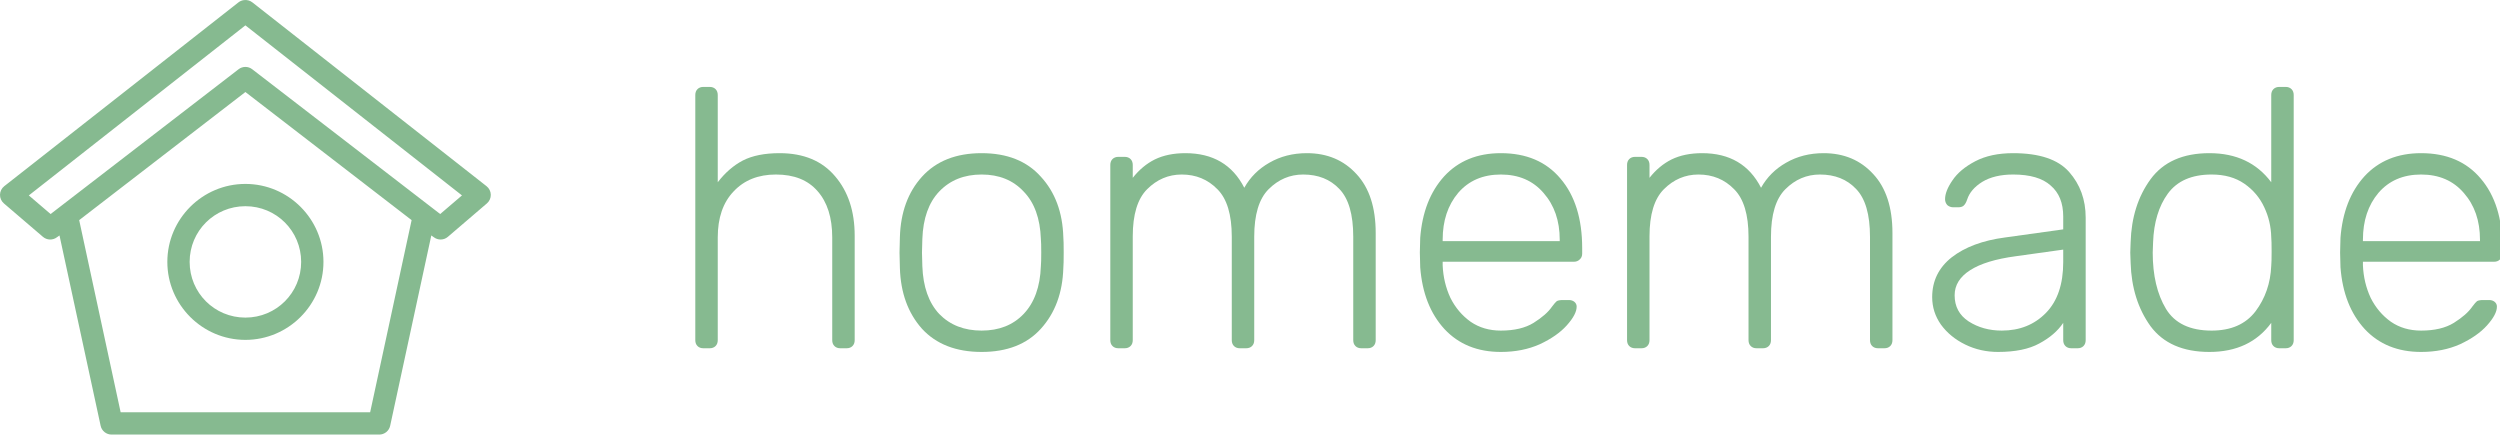 <svg width="489" height="85" viewBox="0 0 489 85" fill="none" xmlns="http://www.w3.org/2000/svg">
<g clip-path="url(#clip0)">
<path d="M137.584 68.12C137.104 68.12 136.72 67.976 136.432 67.688C136.144 67.4 136 67.016 136 66.536V18.584C136 18.104 136.144 17.72 136.432 17.432C136.72 17.144 137.104 17 137.584 17H138.808C139.288 17 139.672 17.144 139.96 17.432C140.248 17.72 140.392 18.104 140.392 18.584V35.648C141.832 33.776 143.464 32.36 145.288 31.4C147.16 30.44 149.56 29.96 152.488 29.96C157.192 29.96 160.816 31.472 163.36 34.496C165.904 37.472 167.176 41.336 167.176 46.088V66.536C167.176 67.016 167.032 67.4 166.744 67.688C166.456 67.976 166.072 68.12 165.592 68.12H164.368C163.888 68.12 163.504 67.976 163.216 67.688C162.928 67.4 162.784 67.016 162.784 66.536V46.448C162.784 42.56 161.824 39.536 159.904 37.376C158.032 35.216 155.32 34.136 151.768 34.136C148.312 34.136 145.552 35.24 143.488 37.448C141.424 39.608 140.392 42.608 140.392 46.448V66.536C140.392 67.016 140.248 67.4 139.96 67.688C139.672 67.976 139.288 68.12 138.808 68.12H137.584Z" fill="#86BA90"/>
<path d="M192.003 68.84C187.011 68.84 183.123 67.328 180.339 64.304C177.603 61.232 176.163 57.272 176.019 52.424L175.947 49.4L176.019 46.376C176.163 41.528 177.603 37.592 180.339 34.568C183.123 31.496 187.011 29.96 192.003 29.96C196.995 29.96 200.859 31.496 203.595 34.568C206.379 37.592 207.843 41.528 207.987 46.376C208.035 46.856 208.059 47.864 208.059 49.4C208.059 50.936 208.035 51.944 207.987 52.424C207.843 57.272 206.379 61.232 203.595 64.304C200.859 67.328 196.995 68.84 192.003 68.84ZM192.003 64.664C195.411 64.664 198.147 63.584 200.211 61.424C202.323 59.216 203.451 56.096 203.595 52.064C203.643 51.584 203.667 50.696 203.667 49.4C203.667 48.104 203.643 47.216 203.595 46.736C203.451 42.704 202.323 39.608 200.211 37.448C198.147 35.24 195.411 34.136 192.003 34.136C188.595 34.136 185.835 35.24 183.723 37.448C181.659 39.608 180.555 42.704 180.411 46.736L180.339 49.4L180.411 52.064C180.555 56.096 181.659 59.216 183.723 61.424C185.835 63.584 188.595 64.664 192.003 64.664Z" fill="#86BA90"/>
<path d="M218.759 68.12C218.279 68.12 217.895 67.976 217.607 67.688C217.319 67.4 217.175 67.016 217.175 66.536V32.264C217.175 31.784 217.319 31.4 217.607 31.112C217.895 30.824 218.279 30.68 218.759 30.68H219.983C220.463 30.68 220.847 30.824 221.135 31.112C221.423 31.4 221.567 31.784 221.567 32.264V34.784C222.815 33.2 224.255 32 225.887 31.184C227.567 30.368 229.56 29.96 231.864 29.96C237.24 29.96 241.079 32.216 243.383 36.728C244.535 34.664 246.168 33.032 248.28 31.832C250.44 30.584 252.887 29.96 255.623 29.96C259.607 29.96 262.847 31.328 265.343 34.064C267.839 36.752 269.087 40.592 269.087 45.584V66.536C269.087 67.016 268.944 67.4 268.656 67.688C268.368 67.976 267.983 68.12 267.503 68.12H266.279C265.799 68.12 265.415 67.976 265.127 67.688C264.839 67.4 264.695 67.016 264.695 66.536V46.304C264.695 41.936 263.783 38.816 261.959 36.944C260.183 35.072 257.831 34.136 254.903 34.136C252.311 34.136 250.055 35.096 248.135 37.016C246.263 38.888 245.327 41.984 245.327 46.304V66.536C245.327 67.016 245.184 67.4 244.896 67.688C244.607 67.976 244.223 68.12 243.743 68.12H242.52C242.039 68.12 241.655 67.976 241.368 67.688C241.079 67.4 240.936 67.016 240.936 66.536V46.304C240.936 41.984 240 38.888 238.128 37.016C236.256 35.096 233.928 34.136 231.144 34.136C228.552 34.136 226.295 35.096 224.375 37.016C222.503 38.888 221.567 41.96 221.567 46.232V66.536C221.567 67.016 221.423 67.4 221.135 67.688C220.847 67.976 220.463 68.12 219.983 68.12H218.759Z" fill="#86BA90"/>
<path d="M293.562 68.84C289.002 68.84 285.33 67.352 282.546 64.376C279.762 61.352 278.178 57.32 277.794 52.28L277.722 49.4L277.794 46.52C278.178 41.528 279.738 37.52 282.474 34.496C285.258 31.472 288.954 29.96 293.562 29.96C298.554 29.96 302.442 31.616 305.226 34.928C308.058 38.24 309.474 42.776 309.474 48.536V49.616C309.474 50.096 309.306 50.48 308.97 50.768C308.682 51.056 308.298 51.2 307.818 51.2H282.186V51.92C282.282 54.176 282.786 56.288 283.698 58.256C284.658 60.176 285.978 61.736 287.658 62.936C289.338 64.088 291.306 64.664 293.562 64.664C296.202 64.664 298.338 64.16 299.97 63.152C301.65 62.096 302.85 61.04 303.57 59.984C304.002 59.408 304.314 59.048 304.506 58.904C304.746 58.76 305.154 58.688 305.73 58.688H306.882C307.314 58.688 307.674 58.808 307.962 59.048C308.25 59.288 308.394 59.6 308.394 59.984C308.394 60.992 307.746 62.216 306.45 63.656C305.202 65.048 303.45 66.272 301.194 67.328C298.938 68.336 296.394 68.84 293.562 68.84ZM305.082 47.168V46.88C305.082 43.184 304.026 40.136 301.914 37.736C299.85 35.336 297.066 34.136 293.562 34.136C290.058 34.136 287.274 35.336 285.21 37.736C283.194 40.136 282.186 43.184 282.186 46.88V47.168H305.082Z" fill="#86BA90"/>
<path d="M319.835 68.12C319.355 68.12 318.971 67.976 318.683 67.688C318.395 67.4 318.251 67.016 318.251 66.536V32.264C318.251 31.784 318.395 31.4 318.683 31.112C318.971 30.824 319.355 30.68 319.835 30.68H321.059C321.539 30.68 321.923 30.824 322.211 31.112C322.499 31.4 322.643 31.784 322.643 32.264V34.784C323.891 33.2 325.331 32 326.963 31.184C328.643 30.368 330.635 29.96 332.939 29.96C338.315 29.96 342.155 32.216 344.459 36.728C345.611 34.664 347.243 33.032 349.355 31.832C351.515 30.584 353.963 29.96 356.699 29.96C360.683 29.96 363.923 31.328 366.419 34.064C368.915 36.752 370.163 40.592 370.163 45.584V66.536C370.163 67.016 370.019 67.4 369.731 67.688C369.443 67.976 369.059 68.12 368.579 68.12H367.355C366.875 68.12 366.491 67.976 366.203 67.688C365.915 67.4 365.771 67.016 365.771 66.536V46.304C365.771 41.936 364.859 38.816 363.035 36.944C361.259 35.072 358.907 34.136 355.979 34.136C353.387 34.136 351.131 35.096 349.211 37.016C347.339 38.888 346.403 41.984 346.403 46.304V66.536C346.403 67.016 346.259 67.4 345.971 67.688C345.683 67.976 345.299 68.12 344.819 68.12H343.595C343.115 68.12 342.731 67.976 342.443 67.688C342.155 67.4 342.011 67.016 342.011 66.536V46.304C342.011 41.984 341.075 38.888 339.203 37.016C337.331 35.096 335.003 34.136 332.219 34.136C329.627 34.136 327.371 35.096 325.451 37.016C323.579 38.888 322.643 41.96 322.643 46.232V66.536C322.643 67.016 322.499 67.4 322.211 67.688C321.923 67.976 321.539 68.12 321.059 68.12H319.835Z" fill="#86BA90"/>
<path d="M390.822 68.84C388.518 68.84 386.382 68.36 384.414 67.4C382.446 66.44 380.862 65.144 379.662 63.512C378.51 61.88 377.934 60.08 377.934 58.112C377.934 54.944 379.206 52.352 381.75 50.336C384.342 48.32 387.822 47.024 392.19 46.448L403.566 44.864V42.344C403.566 39.704 402.75 37.688 401.118 36.296C399.534 34.856 397.086 34.136 393.774 34.136C391.326 34.136 389.31 34.616 387.726 35.576C386.19 36.536 385.206 37.688 384.774 39.032C384.582 39.608 384.342 40.016 384.054 40.256C383.814 40.448 383.478 40.544 383.046 40.544H382.038C381.606 40.544 381.222 40.4 380.886 40.112C380.598 39.776 380.454 39.392 380.454 38.96C380.454 37.904 380.934 36.68 381.894 35.288C382.854 33.848 384.342 32.6 386.358 31.544C388.374 30.488 390.846 29.96 393.774 29.96C398.91 29.96 402.558 31.184 404.718 33.632C406.878 36.08 407.958 39.056 407.958 42.56V66.536C407.958 67.016 407.814 67.4 407.526 67.688C407.238 67.976 406.854 68.12 406.374 68.12H405.15C404.67 68.12 404.286 67.976 403.998 67.688C403.71 67.4 403.566 67.016 403.566 66.536V63.152C402.51 64.736 400.95 66.08 398.886 67.184C396.87 68.288 394.182 68.84 390.822 68.84ZM391.542 64.664C395.046 64.664 397.926 63.512 400.182 61.208C402.438 58.904 403.566 55.592 403.566 51.272V48.824L394.278 50.12C390.342 50.648 387.366 51.56 385.35 52.856C383.334 54.152 382.326 55.784 382.326 57.752C382.326 59.96 383.238 61.664 385.062 62.864C386.934 64.064 389.094 64.664 391.542 64.664Z" fill="#86BA90"/>
<path d="M432.16 68.84C426.976 68.84 423.136 67.16 420.64 63.8C418.192 60.392 416.896 56.264 416.752 51.416L416.68 49.4L416.752 47.384C416.896 42.536 418.192 38.432 420.64 35.072C423.136 31.664 426.976 29.96 432.16 29.96C437.392 29.96 441.424 31.856 444.256 35.648V18.584C444.256 18.104 444.4 17.72 444.688 17.432C444.976 17.144 445.36 17 445.84 17H447.064C447.544 17 447.928 17.144 448.216 17.432C448.504 17.72 448.648 18.104 448.648 18.584V66.536C448.648 67.016 448.504 67.4 448.216 67.688C447.928 67.976 447.544 68.12 447.064 68.12H445.84C445.36 68.12 444.976 67.976 444.688 67.688C444.4 67.4 444.256 67.016 444.256 66.536V63.152C441.472 66.944 437.44 68.84 432.16 68.84ZM432.592 64.664C436.384 64.664 439.24 63.416 441.16 60.92C443.08 58.376 444.112 55.4 444.256 51.992C444.304 51.512 444.328 50.576 444.328 49.184C444.328 47.792 444.304 46.856 444.256 46.376C444.208 44.312 443.752 42.368 442.888 40.544C442.024 38.672 440.728 37.136 439 35.936C437.272 34.736 435.136 34.136 432.592 34.136C428.704 34.136 425.848 35.384 424.024 37.88C422.248 40.328 421.288 43.496 421.144 47.384L421.072 49.4C421.072 53.864 421.936 57.536 423.664 60.416C425.392 63.248 428.368 64.664 432.592 64.664Z" fill="#86BA90"/>
<path d="M473.565 68.84C469.005 68.84 465.333 67.352 462.549 64.376C459.765 61.352 458.181 57.32 457.797 52.28L457.725 49.4L457.797 46.52C458.181 41.528 459.741 37.52 462.477 34.496C465.261 31.472 468.957 29.96 473.565 29.96C478.557 29.96 482.445 31.616 485.229 34.928C488.061 38.24 489.477 42.776 489.477 48.536V49.616C489.477 50.096 489.309 50.48 488.973 50.768C488.685 51.056 488.301 51.2 487.821 51.2H462.189V51.92C462.285 54.176 462.789 56.288 463.701 58.256C464.661 60.176 465.981 61.736 467.661 62.936C469.341 64.088 471.309 64.664 473.565 64.664C476.205 64.664 478.341 64.16 479.973 63.152C481.653 62.096 482.853 61.04 483.573 59.984C484.005 59.408 484.317 59.048 484.509 58.904C484.749 58.76 485.157 58.688 485.733 58.688H486.885C487.317 58.688 487.677 58.808 487.965 59.048C488.253 59.288 488.397 59.6 488.397 59.984C488.397 60.992 487.749 62.216 486.453 63.656C485.205 65.048 483.453 66.272 481.197 67.328C478.941 68.336 476.397 68.84 473.565 68.84ZM485.085 47.168V46.88C485.085 43.184 484.029 40.136 481.917 37.736C479.853 35.336 477.069 34.136 473.565 34.136C470.061 34.136 467.277 35.336 465.213 37.736C463.197 40.136 462.189 43.184 462.189 46.88V47.168H485.085Z" fill="#86BA90"/>
<path d="M47.693 0.024C47.308 0.075 46.943 0.227 46.637 0.466L0.833 36.418C0.579 36.617 0.373 36.87 0.229 37.159C0.085 37.447 0.007 37.764 0 38.087C-0.006 38.409 0.059 38.729 0.191 39.023C0.324 39.318 0.52 39.579 0.765 39.788L8.399 46.325C8.781 46.653 9.264 46.838 9.767 46.851C10.27 46.863 10.762 46.702 11.159 46.393L11.637 46.053L19.68 83.264C19.782 83.756 20.052 84.198 20.443 84.515C20.834 84.831 21.323 85.003 21.826 85H74.174C74.677 85.003 75.166 84.831 75.557 84.515C75.948 84.198 76.218 83.756 76.32 83.264L84.363 46.053L84.841 46.393C85.238 46.702 85.73 46.863 86.233 46.851C86.736 46.838 87.219 46.653 87.601 46.325L95.235 39.788C95.481 39.579 95.676 39.318 95.809 39.023C95.941 38.729 96.006 38.409 96 38.087C95.993 37.764 95.915 37.447 95.771 37.159C95.627 36.87 95.421 36.617 95.167 36.418L49.363 0.466C49.13 0.283 48.861 0.149 48.574 0.073C48.287 -0.003 47.987 -0.02 47.693 0.024ZM48 4.96L90.362 38.222L86.102 41.865L49.329 13.54C48.948 13.247 48.481 13.088 48 13.088C47.519 13.088 47.052 13.247 46.671 13.54L9.899 41.865L5.639 38.222L48 4.96ZM48 18L80.512 43.057L72.401 80.642H23.599L15.488 43.057L48 18ZM48 35.975C39.594 35.975 32.732 42.83 32.732 51.227C32.732 59.625 39.594 66.48 48 66.48C56.406 66.48 63.268 59.625 63.268 51.227C63.268 42.83 56.406 35.975 48 35.975ZM48 40.333C54.049 40.333 58.906 45.185 58.906 51.227C58.906 57.27 54.049 62.122 48 62.122C41.951 62.122 37.094 57.27 37.094 51.227C37.094 45.185 41.951 40.333 48 40.333Z" fill="#86BA90"/>
</g>
<defs>
<clipPath id="clip0">
<rect width="489" height="85" fill="white"/>
</clipPath>
</defs>
</svg>
